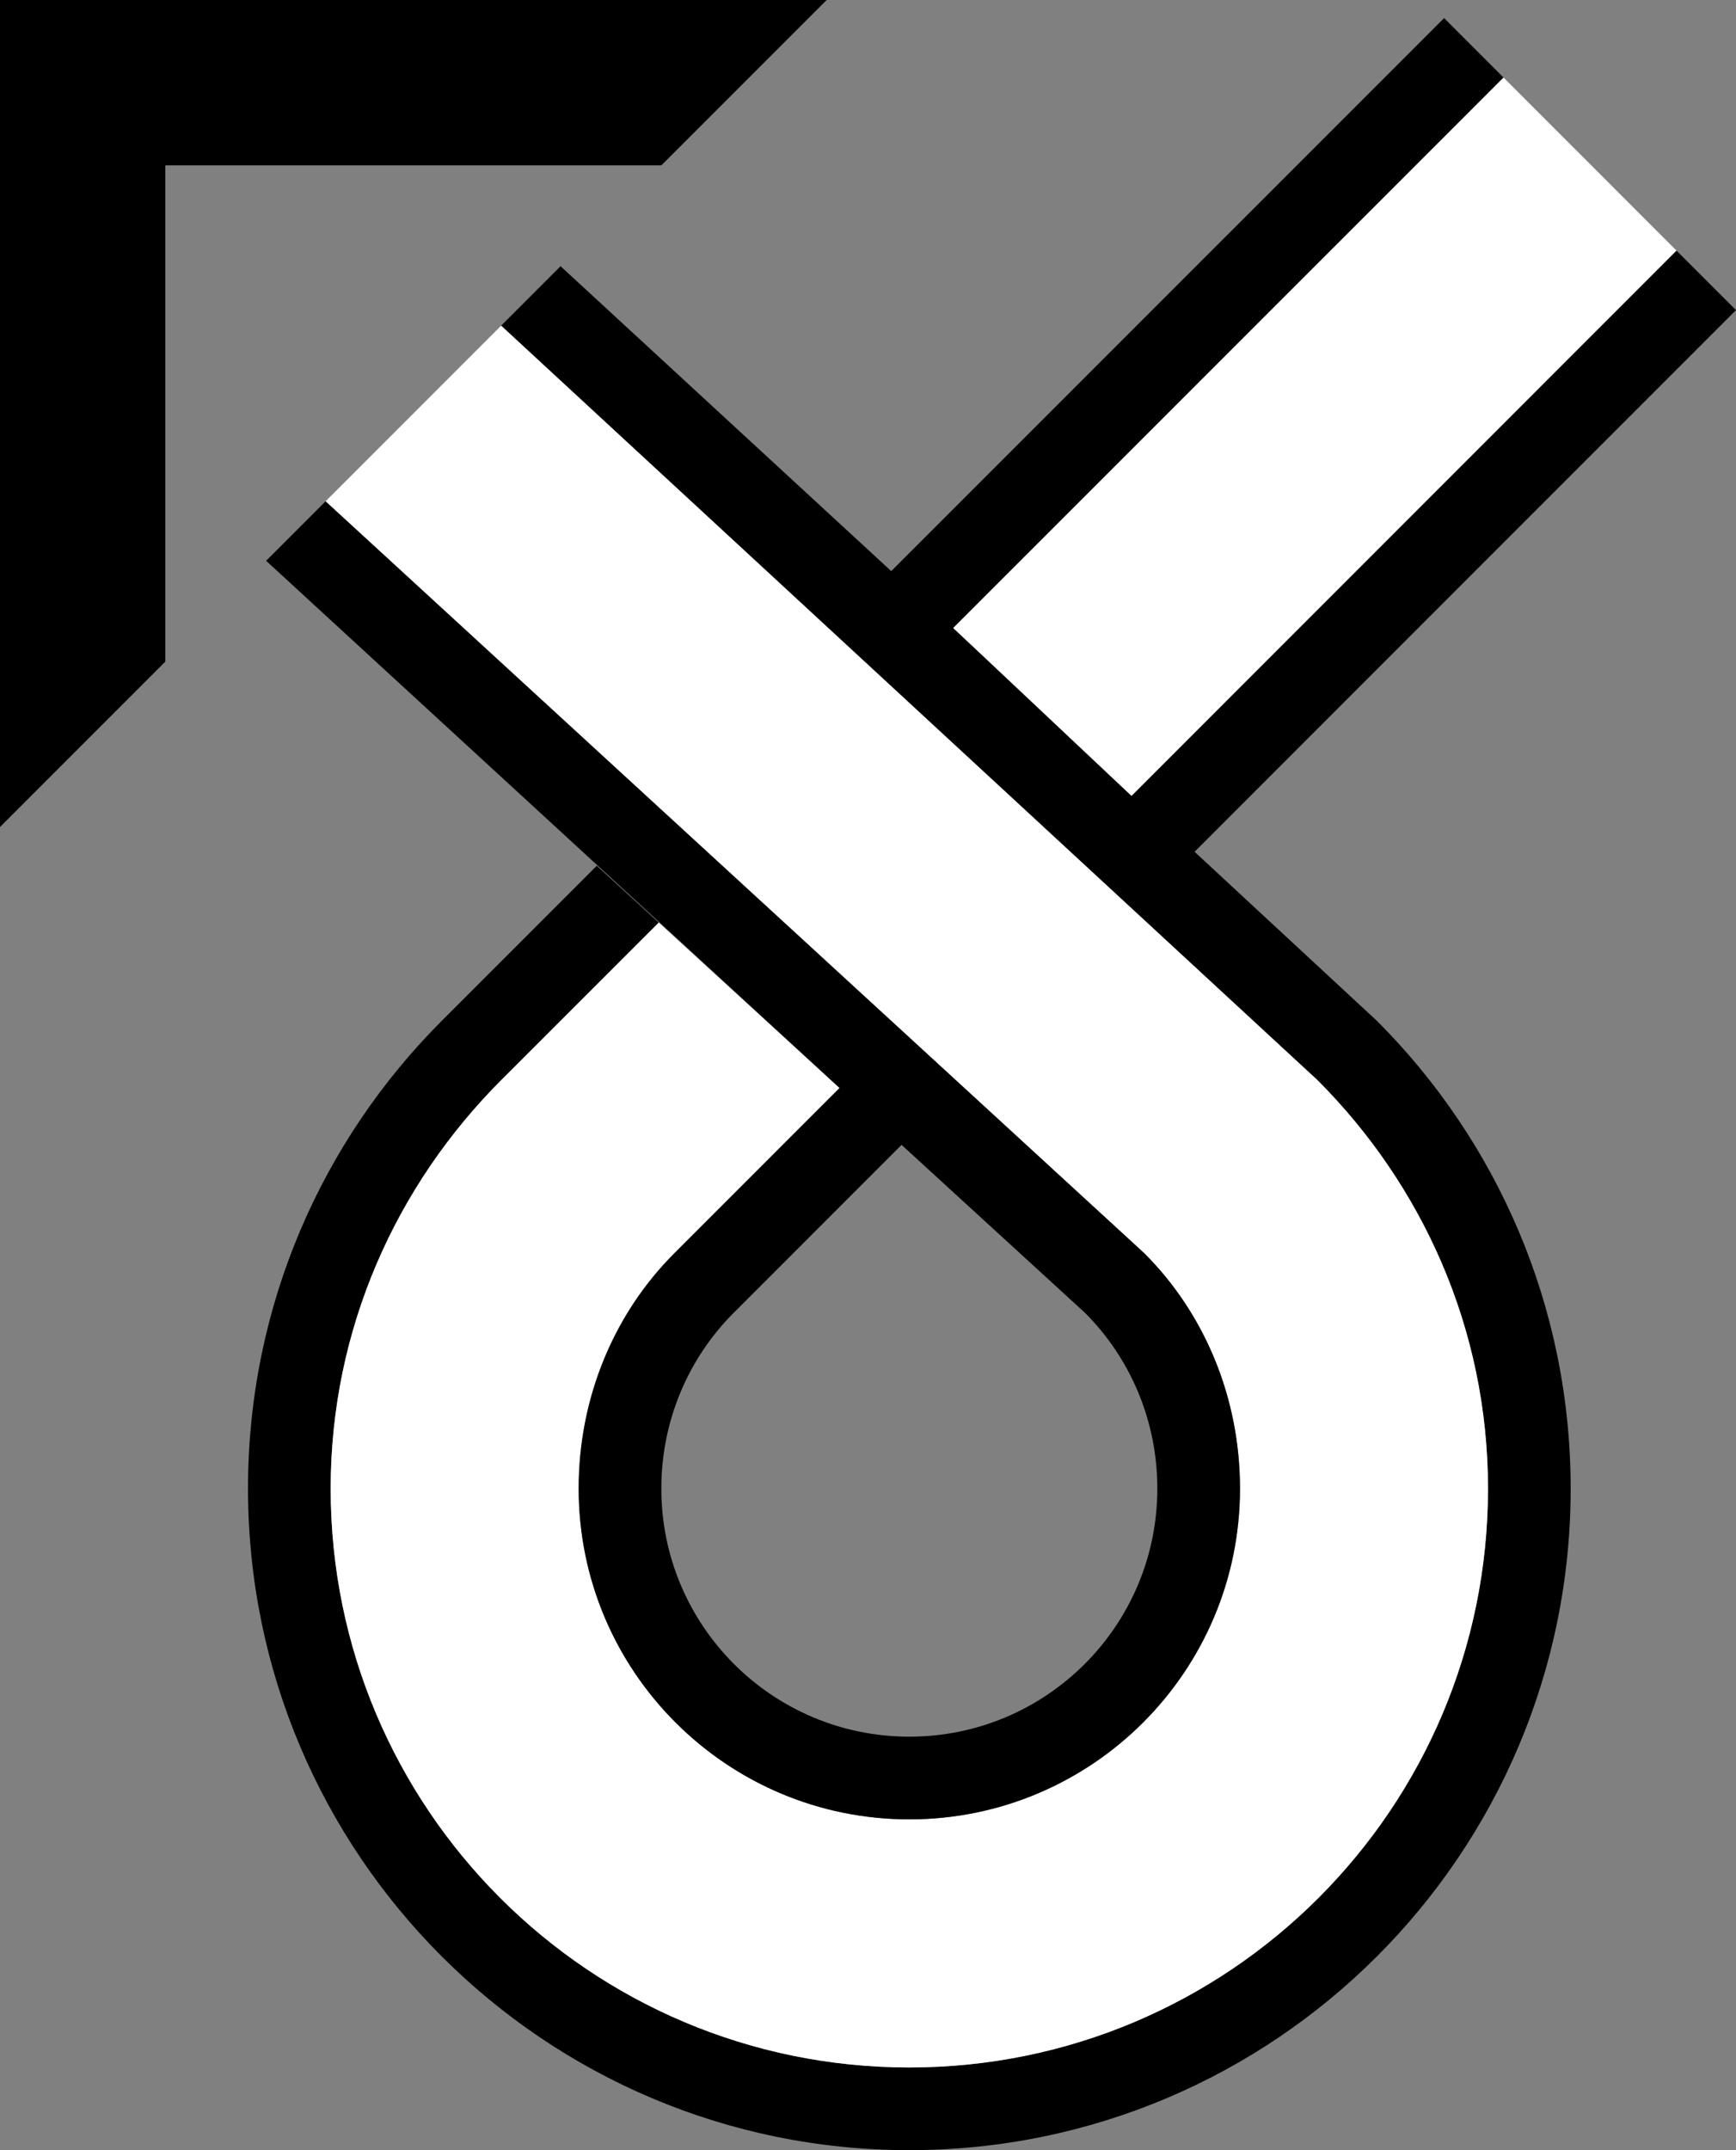 <?xml version="1.0" encoding="UTF-8" standalone="no"?>
<svg
   xmlns:dc="http://purl.org/dc/elements/1.1/"
   xmlns:cc="http://creativecommons.org/ns#"
   xmlns:rdf="http://www.w3.org/1999/02/22-rdf-syntax-ns#"
   xmlns:svg="http://www.w3.org/2000/svg"
   xmlns="http://www.w3.org/2000/svg"
   xmlns:sodipodi="http://sodipodi.sourceforge.net/DTD/sodipodi-0.dtd"
   xmlns:inkscape="http://www.inkscape.org/namespaces/inkscape"
   version="1.0"
   width="21"
   height="26"
   id="svg2"
   inkscape:version="0.47 r22583"
   sodipodi:docname="02-06-007-02-01-01.svg">
  <rect width="100%" height="100%" fill="#808080" stroke="none"/>
  <defs
     id="defs16">
    <inkscape:perspective
       sodipodi:type="inkscape:persp3d"
       inkscape:vp_x="0 : 23 : 1"
       inkscape:vp_y="0 : 1000 : 0"
       inkscape:vp_z="36 : 23 : 1"
       inkscape:persp3d-origin="18 : 15.333333 : 1"
       id="perspective18" />
  </defs>
  <sodipodi:namedview
     pagecolor="#ffffff"
     bordercolor="#666666"
     borderopacity="1"
     objecttolerance="10"
     gridtolerance="10"
     guidetolerance="10"
     inkscape:pageopacity="0"
     inkscape:pageshadow="2"
     inkscape:window-width="964"
     inkscape:window-height="721"
     id="namedview14"
     showgrid="true"
     inkscape:zoom="18.192308"
     inkscape:cx="10.5"
     inkscape:cy="13"
     inkscape:window-x="365"
     inkscape:window-y="0"
     inkscape:window-maximized="0"
     inkscape:current-layer="svg2"
     showborder="true">
    <inkscape:grid
       type="xygrid"
       id="grid2824"
       empspacing="5"
       visible="true"
       enabled="true"
       snapvisiblegridlinesonly="true" />
  </sodipodi:namedview>
  <path
     style="fill:#000000;fill-opacity:1;stroke:none"
     d="M 0 0 L 0 10 L 2 8 L 2 2 L 8 2 L 10 0 L 0 0 z "
     id="path3039" />
  <path
     style="fill:#000000;fill-opacity:1;stroke:none"
     d="M 17.469 0.219 L 10.781 6.906 L 6.781 3.219 L 6.062 3.938 L 15.938 13.062 C 17.204 14.329 18 16.067 18 18 C 18 21.866 14.866 25 11 25 C 7.134 25 4 21.866 4 18 C 4 16.067 4.796 14.329 6.062 13.062 L 7.969 11.156 L 7.219 10.469 L 5.344 12.344 C 3.896 13.791 3 15.791 3 18 C 3 22.418 6.582 26 11 26 C 15.418 26 19 22.418 19 18 C 19 15.791 18.104 13.791 16.656 12.344 L 11.531 7.594 L 18.188 0.938 L 17.469 0.219 z "
     id="path3041" />
  <path
     style="fill:#ffffff;fill-opacity:1;stroke:none"
     d="M 18.188 0.938 L 11.531 7.594 L 13.688 9.625 L 20.281 3.031 L 18.188 0.938 z M 6.062 3.938 L 3.938 6.062 L 13.844 15.156 C 14.568 15.88 15 16.895 15 18 C 15 20.209 13.209 22 11 22 C 8.791 22 7 20.209 7 18 C 7 16.895 7.432 15.88 8.156 15.156 L 10.156 13.156 L 7.969 11.156 L 6.062 13.062 C 4.796 14.329 4 16.067 4 18 C 4 21.866 7.134 25 11 25 C 14.866 25 18 21.866 18 18 C 18 16.067 17.204 14.329 15.938 13.062 L 6.062 3.938 z "
     id="path3043" />
  <path
     style="fill:#000000;fill-opacity:1;stroke:none"
     d="M 20.281 3.031 L 13.688 9.625 L 14.438 10.312 L 21 3.75 L 20.281 3.031 z M 3.938 6.062 L 3.219 6.781 L 10.156 13.156 L 8.156 15.156 C 7.432 15.88 7 16.895 7 18 C 7 20.209 8.791 22 11 22 C 13.209 22 15 20.209 15 18 C 15 16.895 14.568 15.88 13.844 15.156 L 3.938 6.062 z M 10.906 13.844 L 13.125 15.875 C 13.668 16.418 14 17.172 14 18 C 14 19.657 12.657 21 11 21 C 9.343 21 8 19.657 8 18 C 8 17.172 8.332 16.418 8.875 15.875 L 10.906 13.844 z "
     id="path3048" />
</svg>
